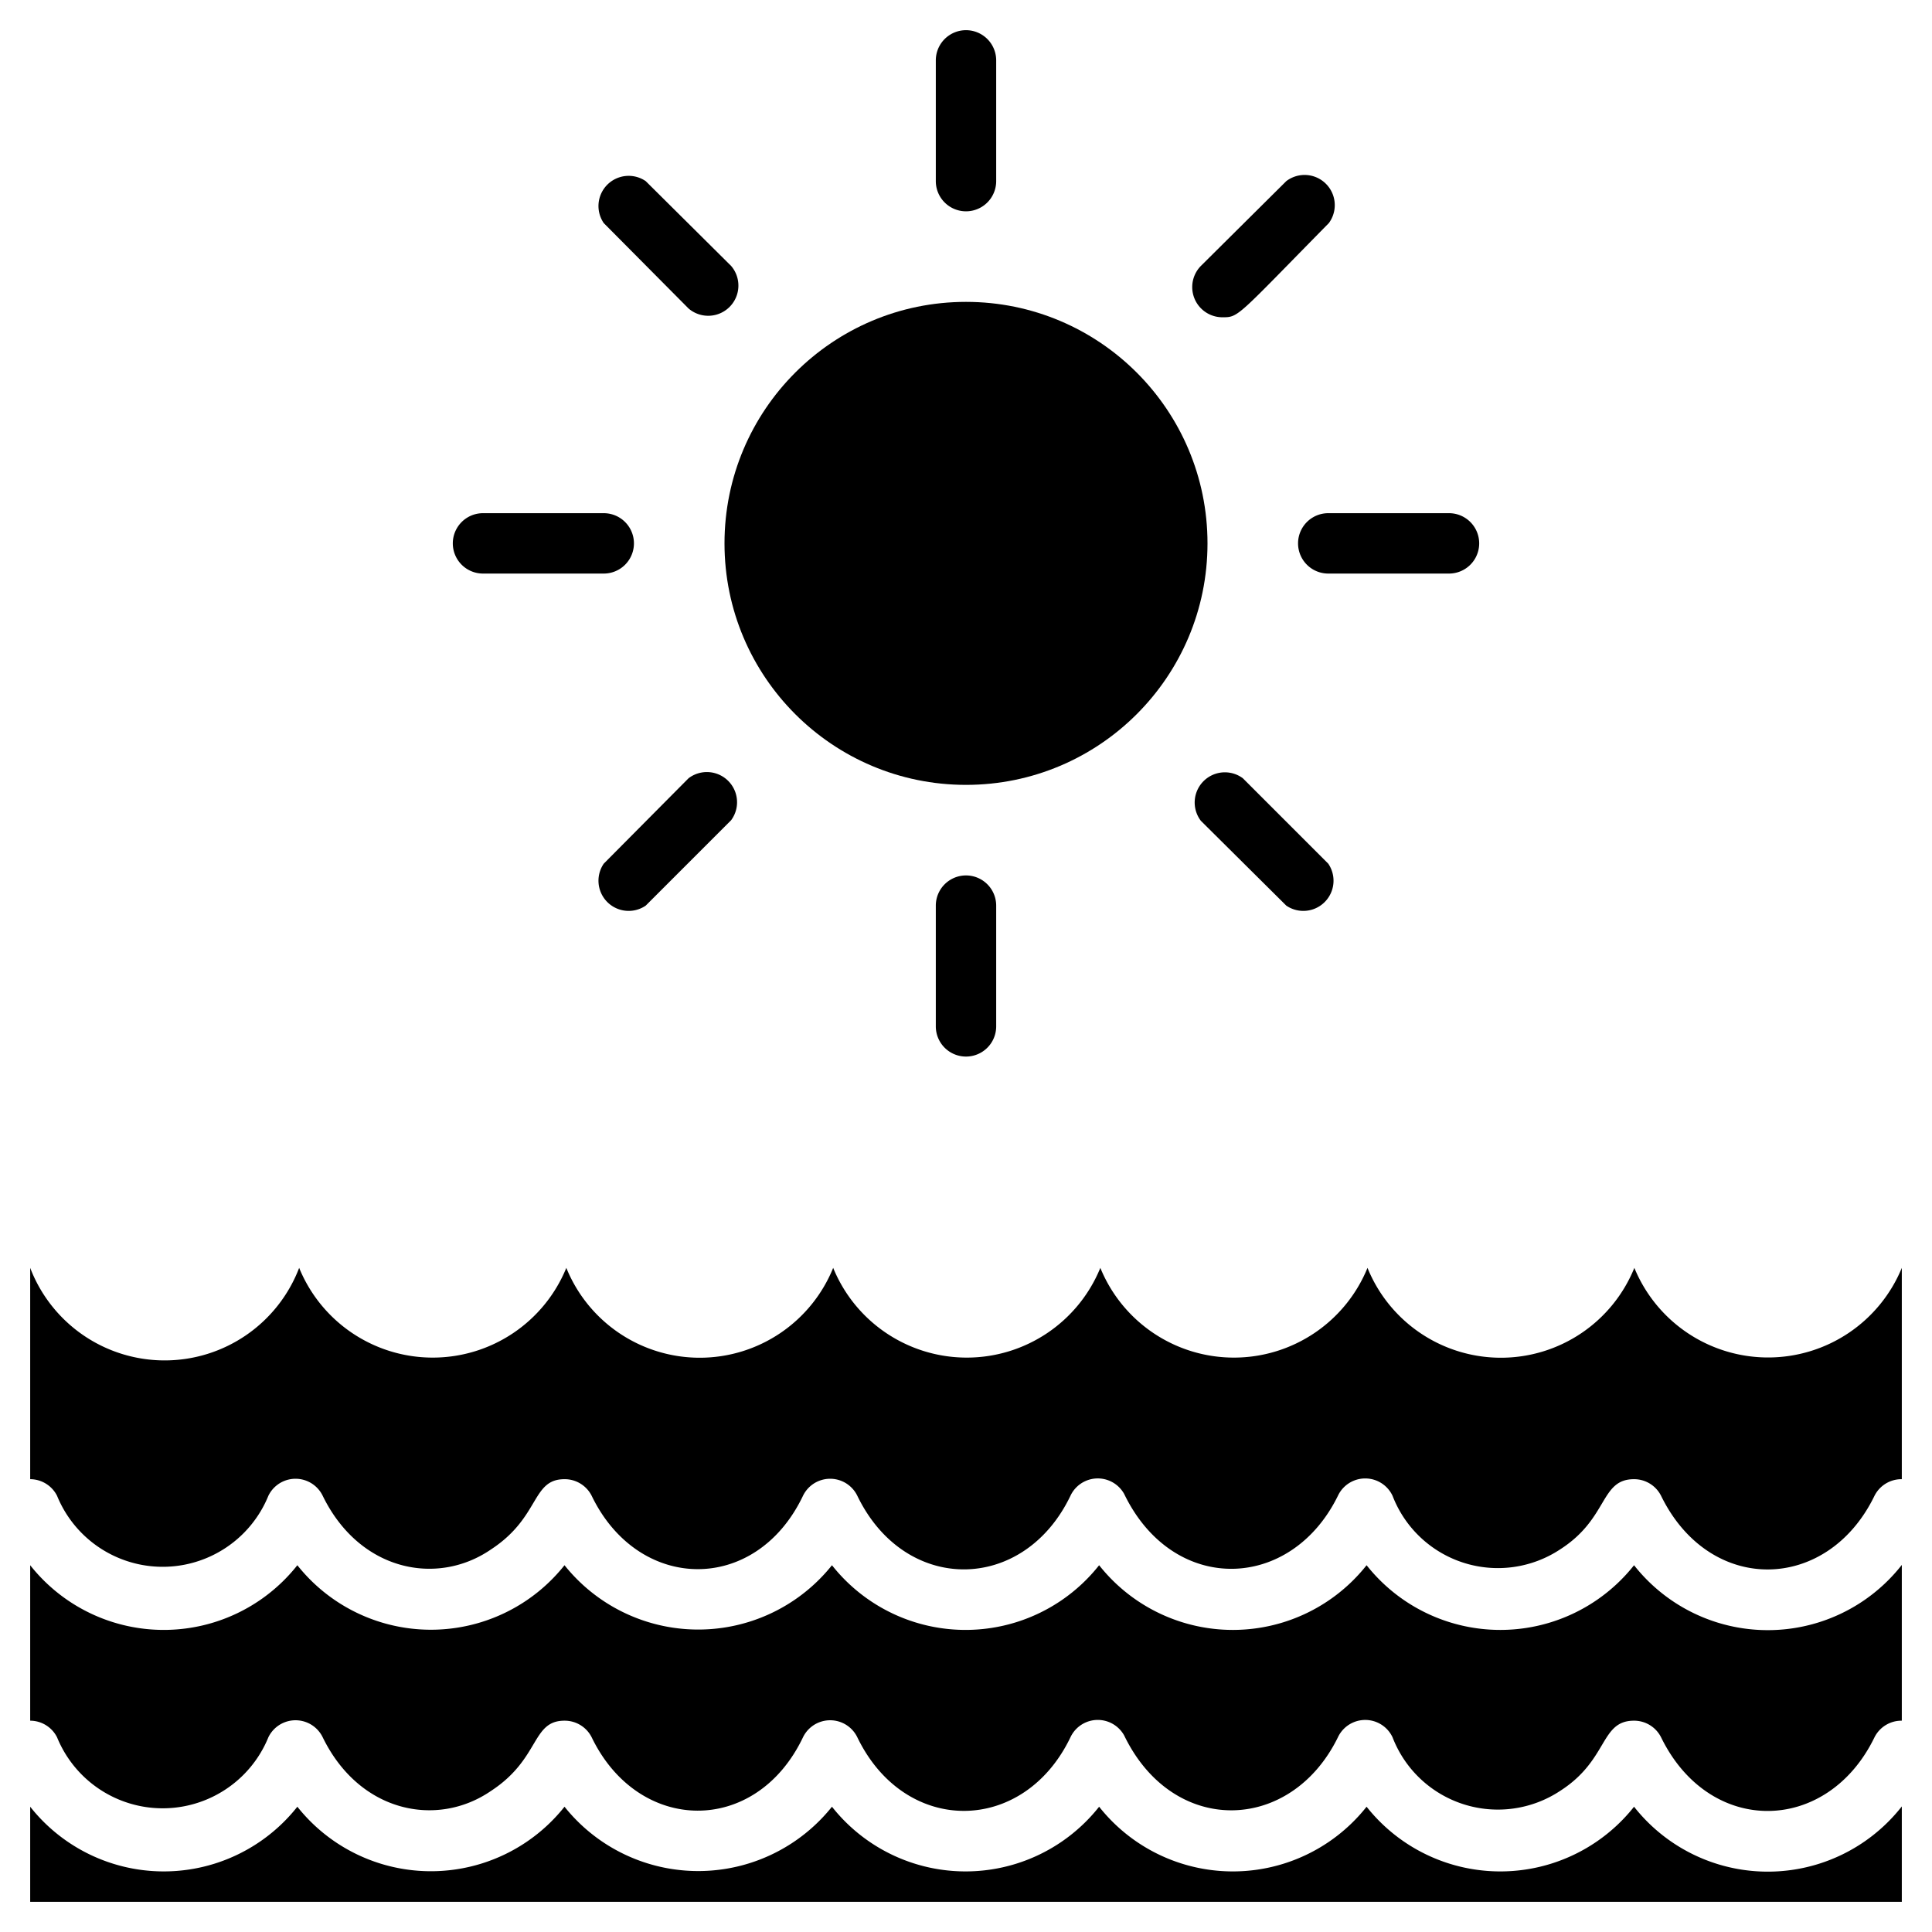 <svg xmlns="http://www.w3.org/2000/svg" viewBox="0 0 64 64"><title>Ocean</title><g id="Ocean"><circle cx="32" cy="18" r="8"/><path d="M33,6V2a1,1,0,0,0-2,0V6A1,1,0,0,0,33,6Z"/><path d="M31,30v4a1,1,0,0,0,2,0V30A1,1,0,0,0,31,30Z"/><path d="M44,19h4a1,1,0,0,0,0-2H44A1,1,0,0,0,44,19Z"/><path d="M16,19h4a1,1,0,0,0,0-2H16A1,1,0,0,0,16,19Z"/><path d="M40.49,10.51c.55,0,.46,0,3.53-3.12A1,1,0,0,0,42.61,6L39.78,8.81A1,1,0,0,0,40.49,10.51Z"/><path d="M22.81,25.78,20,28.61A1,1,0,0,0,21.39,30l2.83-2.83A1,1,0,0,0,22.81,25.78Z"/><path d="M39.78,27.19,42.61,30A1,1,0,0,0,44,28.61l-2.83-2.83A1,1,0,0,0,39.78,27.19Z"/><path d="M22.81,10.22a1,1,0,0,0,1.41-1.41L21.39,6A1,1,0,0,0,20,7.39Z"/><path d="M63,42a4.79,4.79,0,0,1-8.86,0h0a4.77,4.77,0,0,1-8.84,0h0a4.78,4.78,0,0,1-8.85,0h0a4.78,4.78,0,0,1-8.85,0h0a4.77,4.77,0,0,1-8.84,0h0a4.78,4.78,0,0,1-8.85,0A4.77,4.77,0,0,1,1,42v7a1,1,0,0,1,.89.55h0a3.78,3.78,0,0,0,7,0,1,1,0,0,1,1.8,0c1.22,2.5,3.79,3,5.57,1.78C17.9,50.26,17.6,49,18.7,49a1,1,0,0,1,.9.55c1.55,3.21,5.44,3.27,7,0a1,1,0,0,1,1.8,0c1.58,3.27,5.51,3.23,7.06,0a1,1,0,0,1,1.78-.06c1.62,3.35,5.52,3.24,7.08.06a1,1,0,0,1,1.81,0,3.74,3.74,0,0,0,5.56,1.77C53.29,50.29,53,49,54.13,49a1,1,0,0,1,.9.56c1.61,3.28,5.5,3.2,7.06,0A1,1,0,0,1,63,49C63,41.68,63,41.93,63,42Z"/><path d="M54.13,51.85a5.65,5.65,0,0,1-8.86,0,5.65,5.65,0,0,1-8.86,0,5.64,5.64,0,0,1-8.85,0,5.67,5.67,0,0,1-8.86,0,5.65,5.65,0,0,1-8.85,0,5.64,5.64,0,0,1-8.85,0V57a1,1,0,0,1,.89.55h0a3.78,3.78,0,0,0,7,0,1,1,0,0,1,1.8,0c1.22,2.5,3.79,3,5.57,1.78C17.9,58.26,17.6,57,18.7,57a1,1,0,0,1,.9.55c1.55,3.21,5.44,3.27,7,0a1,1,0,0,1,1.8,0c1.58,3.27,5.51,3.23,7.06,0a1,1,0,0,1,1.78-.06c1.62,3.35,5.52,3.24,7.08.06a1,1,0,0,1,1.81,0,3.74,3.74,0,0,0,5.56,1.77C53.29,58.29,53,57,54.13,57a1,1,0,0,1,.9.56c1.61,3.28,5.5,3.2,7.06,0A1,1,0,0,1,63,57V51.84A5.64,5.64,0,0,1,54.13,51.85Z"/><path d="M54.13,59.85a5.65,5.65,0,0,1-8.86,0,5.65,5.65,0,0,1-8.86,0,5.64,5.64,0,0,1-8.85,0,5.67,5.67,0,0,1-8.86,0,5.65,5.65,0,0,1-8.85,0,5.64,5.64,0,0,1-8.85,0V63H63V59.84A5.64,5.64,0,0,1,54.13,59.85Z"/></g></svg>